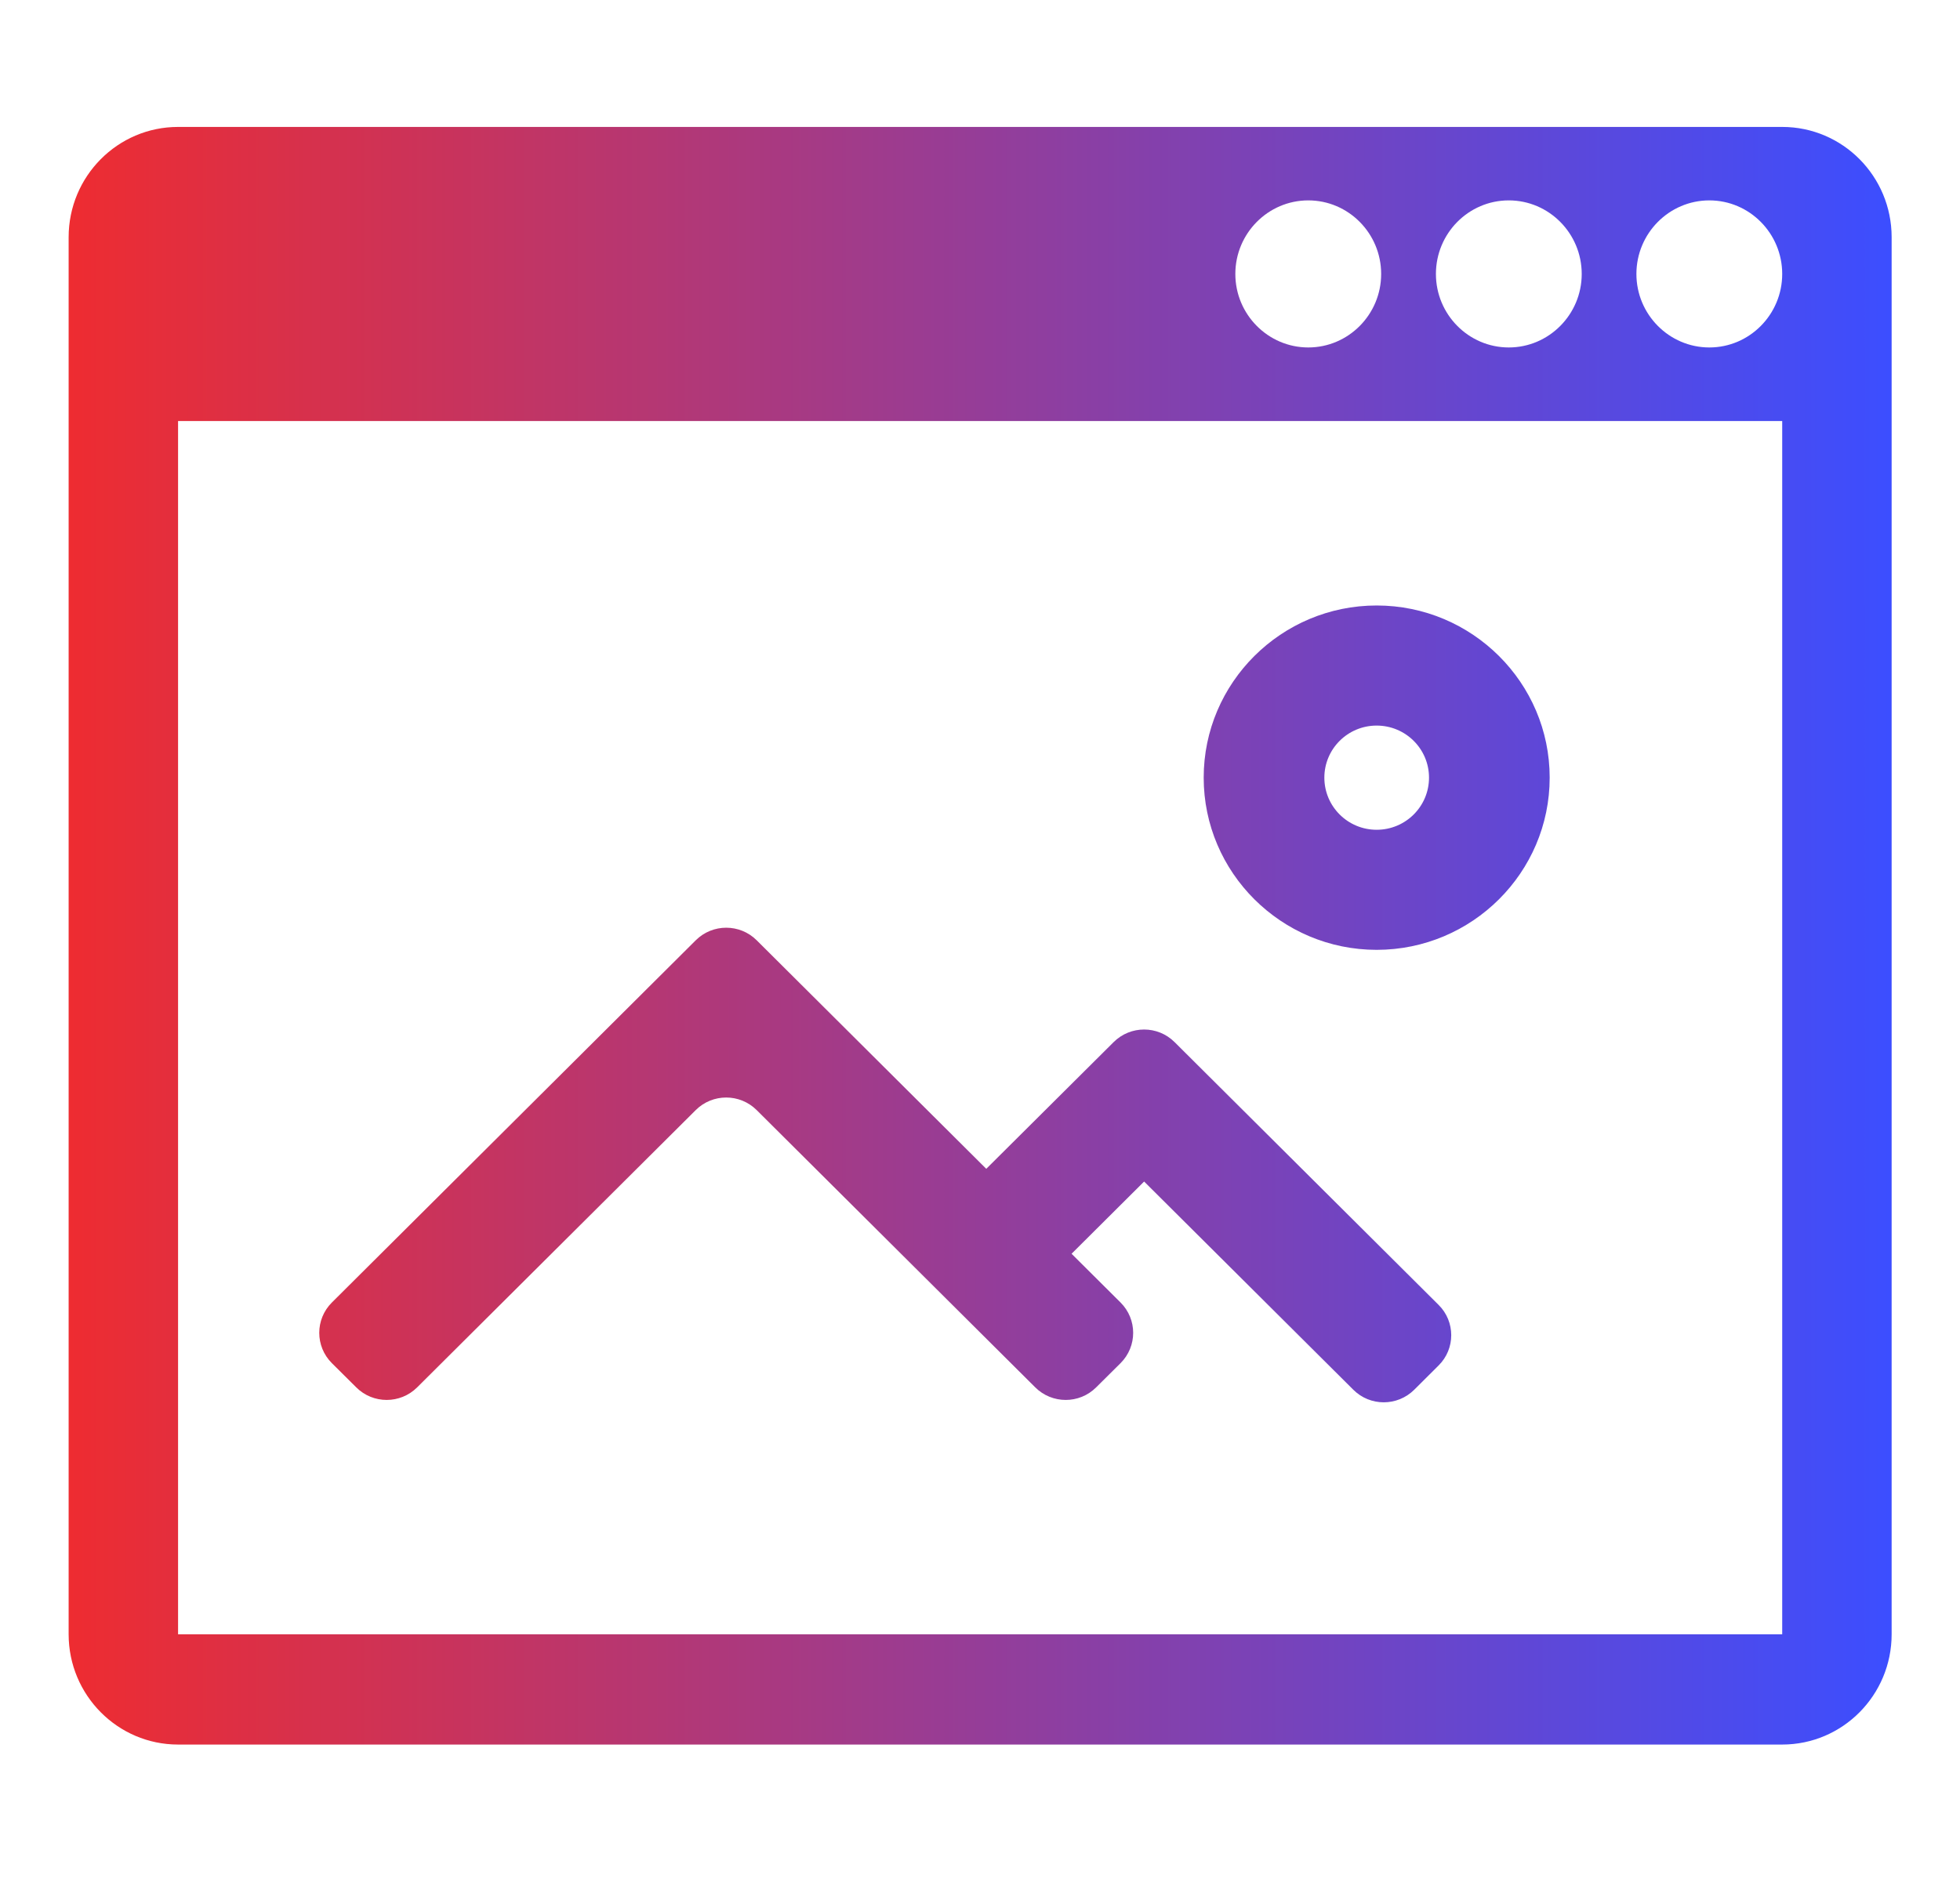 <?xml version="1.0" encoding="utf-8"?>
<!-- Generator: Adobe Illustrator 16.0.4, SVG Export Plug-In . SVG Version: 6.00 Build 0)  -->
<!DOCTYPE svg PUBLIC "-//W3C//DTD SVG 1.1//EN" "http://www.w3.org/Graphics/SVG/1.1/DTD/svg11.dtd">
<svg version="1.1" id="Layer_1" xmlns="http://www.w3.org/2000/svg" xmlns:xlink="http://www.w3.org/1999/xlink" x="0px" y="0px"
	 width="86.01px" height="83.569px" viewBox="0 0 86.01 83.569" enable-background="new 0 0 86.01 83.569" xml:space="preserve">
<linearGradient id="SVGID_1_" gradientUnits="userSpaceOnUse" x1="3.012" y1="41.07" x2="83.01" y2="41.07">
	<stop  offset="0" style="stop-color:#EE2C31"/>
	<stop  offset="1" style="stop-color:#3C4EFF"/>
</linearGradient>
<path fill="url(#SVGID_1_)" d="M60.411,41.689c-4.184,0-7.59-3.392-7.59-7.558c0-4.167,3.406-7.556,7.59-7.556
	c4.187,0,7.593,3.389,7.593,7.556C68.004,38.297,64.598,41.689,60.411,41.689L60.411,41.689z M60.411,31.846
	c-1.268,0-2.295,1.024-2.295,2.285c0,1.264,1.028,2.288,2.295,2.288c1.271,0,2.298-1.024,2.298-2.288
	C62.709,32.871,61.682,31.846,60.411,31.846L60.411,31.846z M63.129,59.931l-1.069,1.065c-0.74,0.736-1.938,0.736-2.673,0
	l-9.18-9.138l-3.184,3.17l2.149,2.139c0.739,0.736,0.739,1.927,0,2.663l-1.07,1.062c-0.736,0.736-1.934,0.736-2.673,0l-12.225-12.17
	c-0.74-0.735-1.934-0.735-2.673,0l-12.225,12.17c-0.739,0.736-1.937,0.736-2.673,0l-1.069-1.062c-0.739-0.736-0.739-1.927,0-2.663
	l15.968-15.898c0.739-0.735,1.934-0.735,2.673,0L43.28,51.3l5.59-5.562c0.739-0.736,1.934-0.736,2.673,0l11.586,11.534
	C63.869,58.004,63.869,59.199,63.129,59.931L63.129,59.931z M78.208,76.569H7.814c-2.649,0-4.802-2.17-4.802-4.84V10.411
	c0-2.674,2.153-4.84,4.802-4.84h70.394c2.653,0,4.802,2.166,4.802,4.84v61.318C83.01,74.399,80.861,76.569,78.208,76.569
	L78.208,76.569z M57.411,8.795c-1.764,0-3.201,1.448-3.201,3.229c0,1.777,1.438,3.226,3.201,3.226s3.198-1.448,3.198-3.226
	C60.609,10.244,59.175,8.795,57.411,8.795L57.411,8.795z M66.209,8.795c-1.764,0-3.197,1.448-3.197,3.229
	c0,1.777,1.434,3.226,3.197,3.226s3.201-1.448,3.201-3.226C69.41,10.244,67.973,8.795,66.209,8.795L66.209,8.795z M75.011,8.795
	c-1.764,0-3.201,1.448-3.201,3.229c0,1.777,1.438,3.226,3.201,3.226s3.197-1.448,3.197-3.226
	C78.208,10.244,76.774,8.795,75.011,8.795L75.011,8.795z M78.208,18.479H7.814v53.25h70.394V18.479L78.208,18.479z"/>
</svg>
